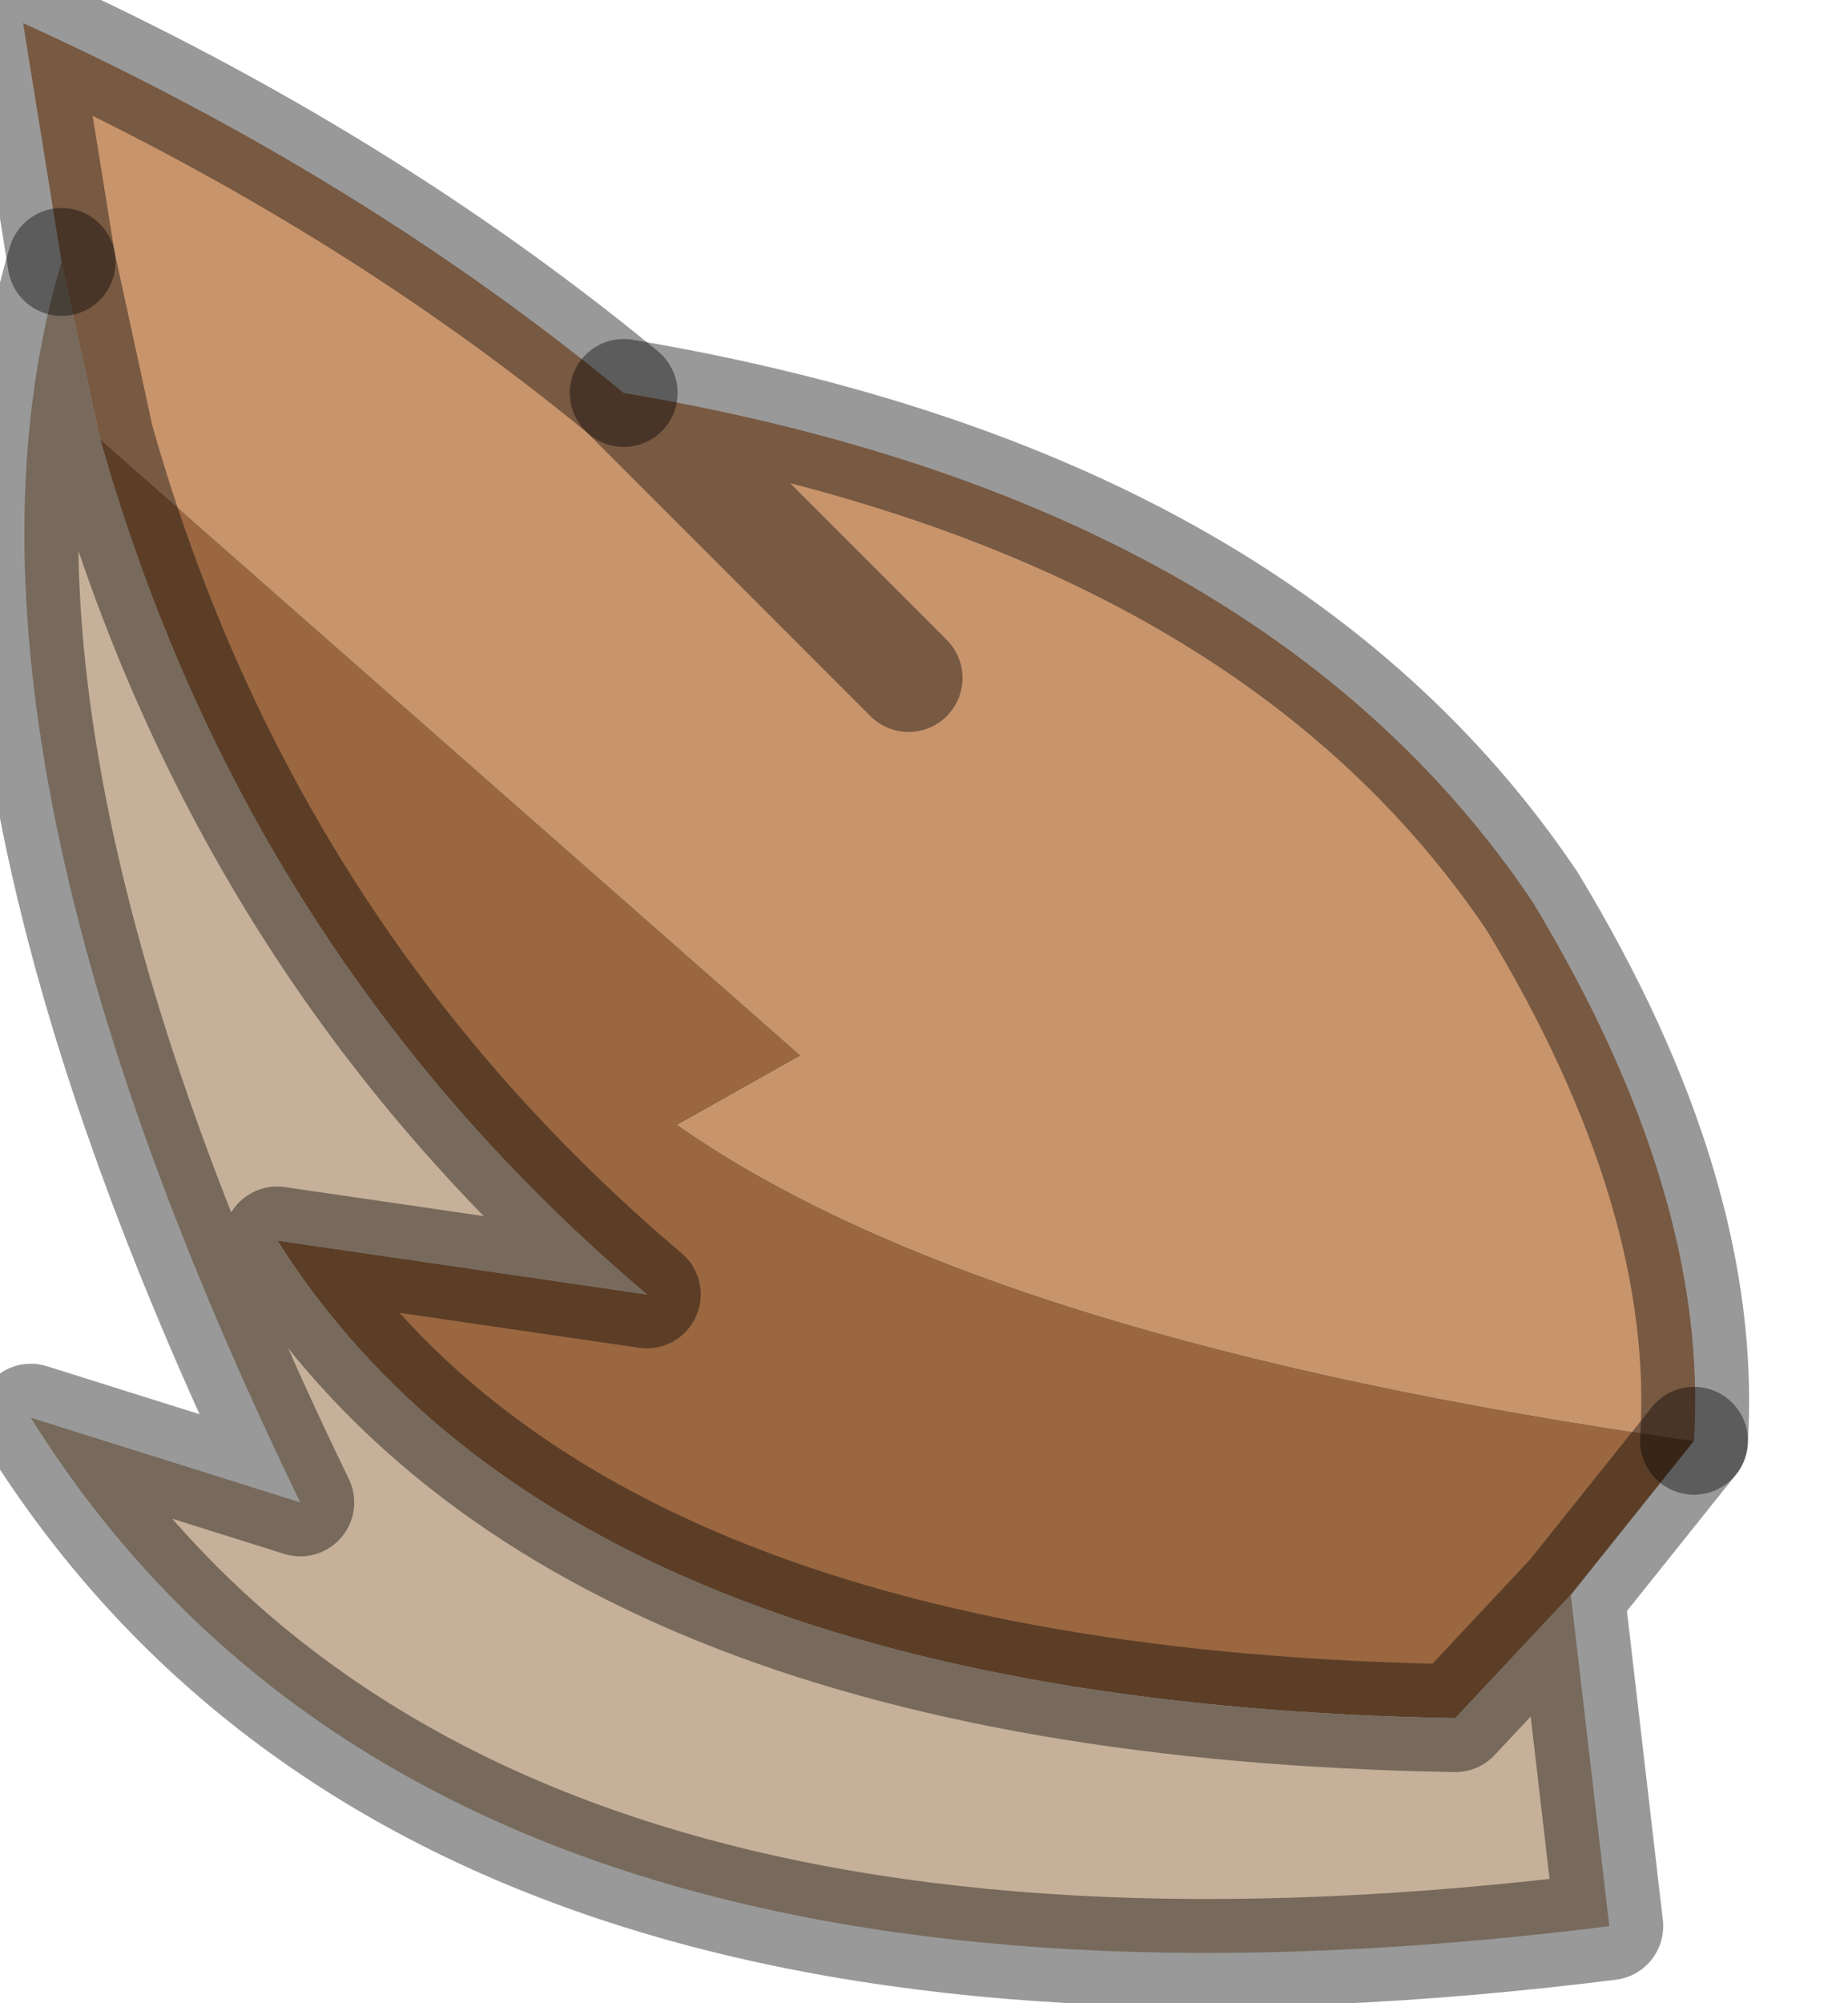<?xml version="1.0" encoding="utf-8"?>
<svg version="1.1" id="Layer_1"
xmlns="http://www.w3.org/2000/svg"
xmlns:xlink="http://www.w3.org/1999/xlink"
width="12px" height="13px"
xml:space="preserve">
<g id="PathID_3227" transform="matrix(1, 0, 0, 1, 4.6, -6.25)">
<path style="fill:#C8946C;fill-opacity:1" d="M-4.45 6.4Q-2.25 7.4 -0.55 8.8L1.3 10.65L-0.55 8.8Q3.6 9.5 5.35 12.1Q6.5 14 6.4 15.6Q1.8 14.95 -0.2 13.55L0.6 13.1L-3.95 9.1L-4.2 7.95L-4.45 6.4" />
<path style="fill:#9A6741;fill-opacity:1" d="M0.6 13.1L-0.2 13.55Q1.8 14.95 6.4 15.6L5.6 16.6L4.85 17.4Q-0.9 17.3 -2.8 14.3L-0.4 14.65Q-3 12.45 -3.95 9.1L0.6 13.1" />
<path style="fill:#C6B099;fill-opacity:1" d="M5.85 18.75Q-1.75 19.7 -4.4 15.45L-2.65 16Q-5.1 10.95 -4.2 7.95L-3.95 9.1Q-3 12.45 -0.4 14.65L-2.8 14.3Q-0.9 17.3 4.85 17.4L5.6 16.6L5.85 18.75" />
<path style="fill:none;stroke-width:0.7;stroke-linecap:round;stroke-linejoin:round;stroke-miterlimit:3;stroke:#000000;stroke-opacity:0.4" d="M5.6 16.6L4.85 17.4Q-0.9 17.3 -2.8 14.3L-0.4 14.65Q-3 12.45 -3.95 9.1L-4.2 7.95Q-5.1 10.95 -2.65 16L-4.4 15.45Q-1.75 19.7 5.85 18.75L5.6 16.6L6.4 15.6" />
<path style="fill:none;stroke-width:0.7;stroke-linecap:round;stroke-linejoin:round;stroke-miterlimit:3;stroke:#000000;stroke-opacity:0.4" d="M6.4 15.6Q6.5 14 5.35 12.1Q3.6 9.5 -0.55 8.8L1.3 10.65" />
<path style="fill:none;stroke-width:0.7;stroke-linecap:round;stroke-linejoin:round;stroke-miterlimit:3;stroke:#000000;stroke-opacity:0.4" d="M-0.55 8.8Q-2.25 7.4 -4.45 6.4L-4.2 7.95" />
</g>
</svg>
